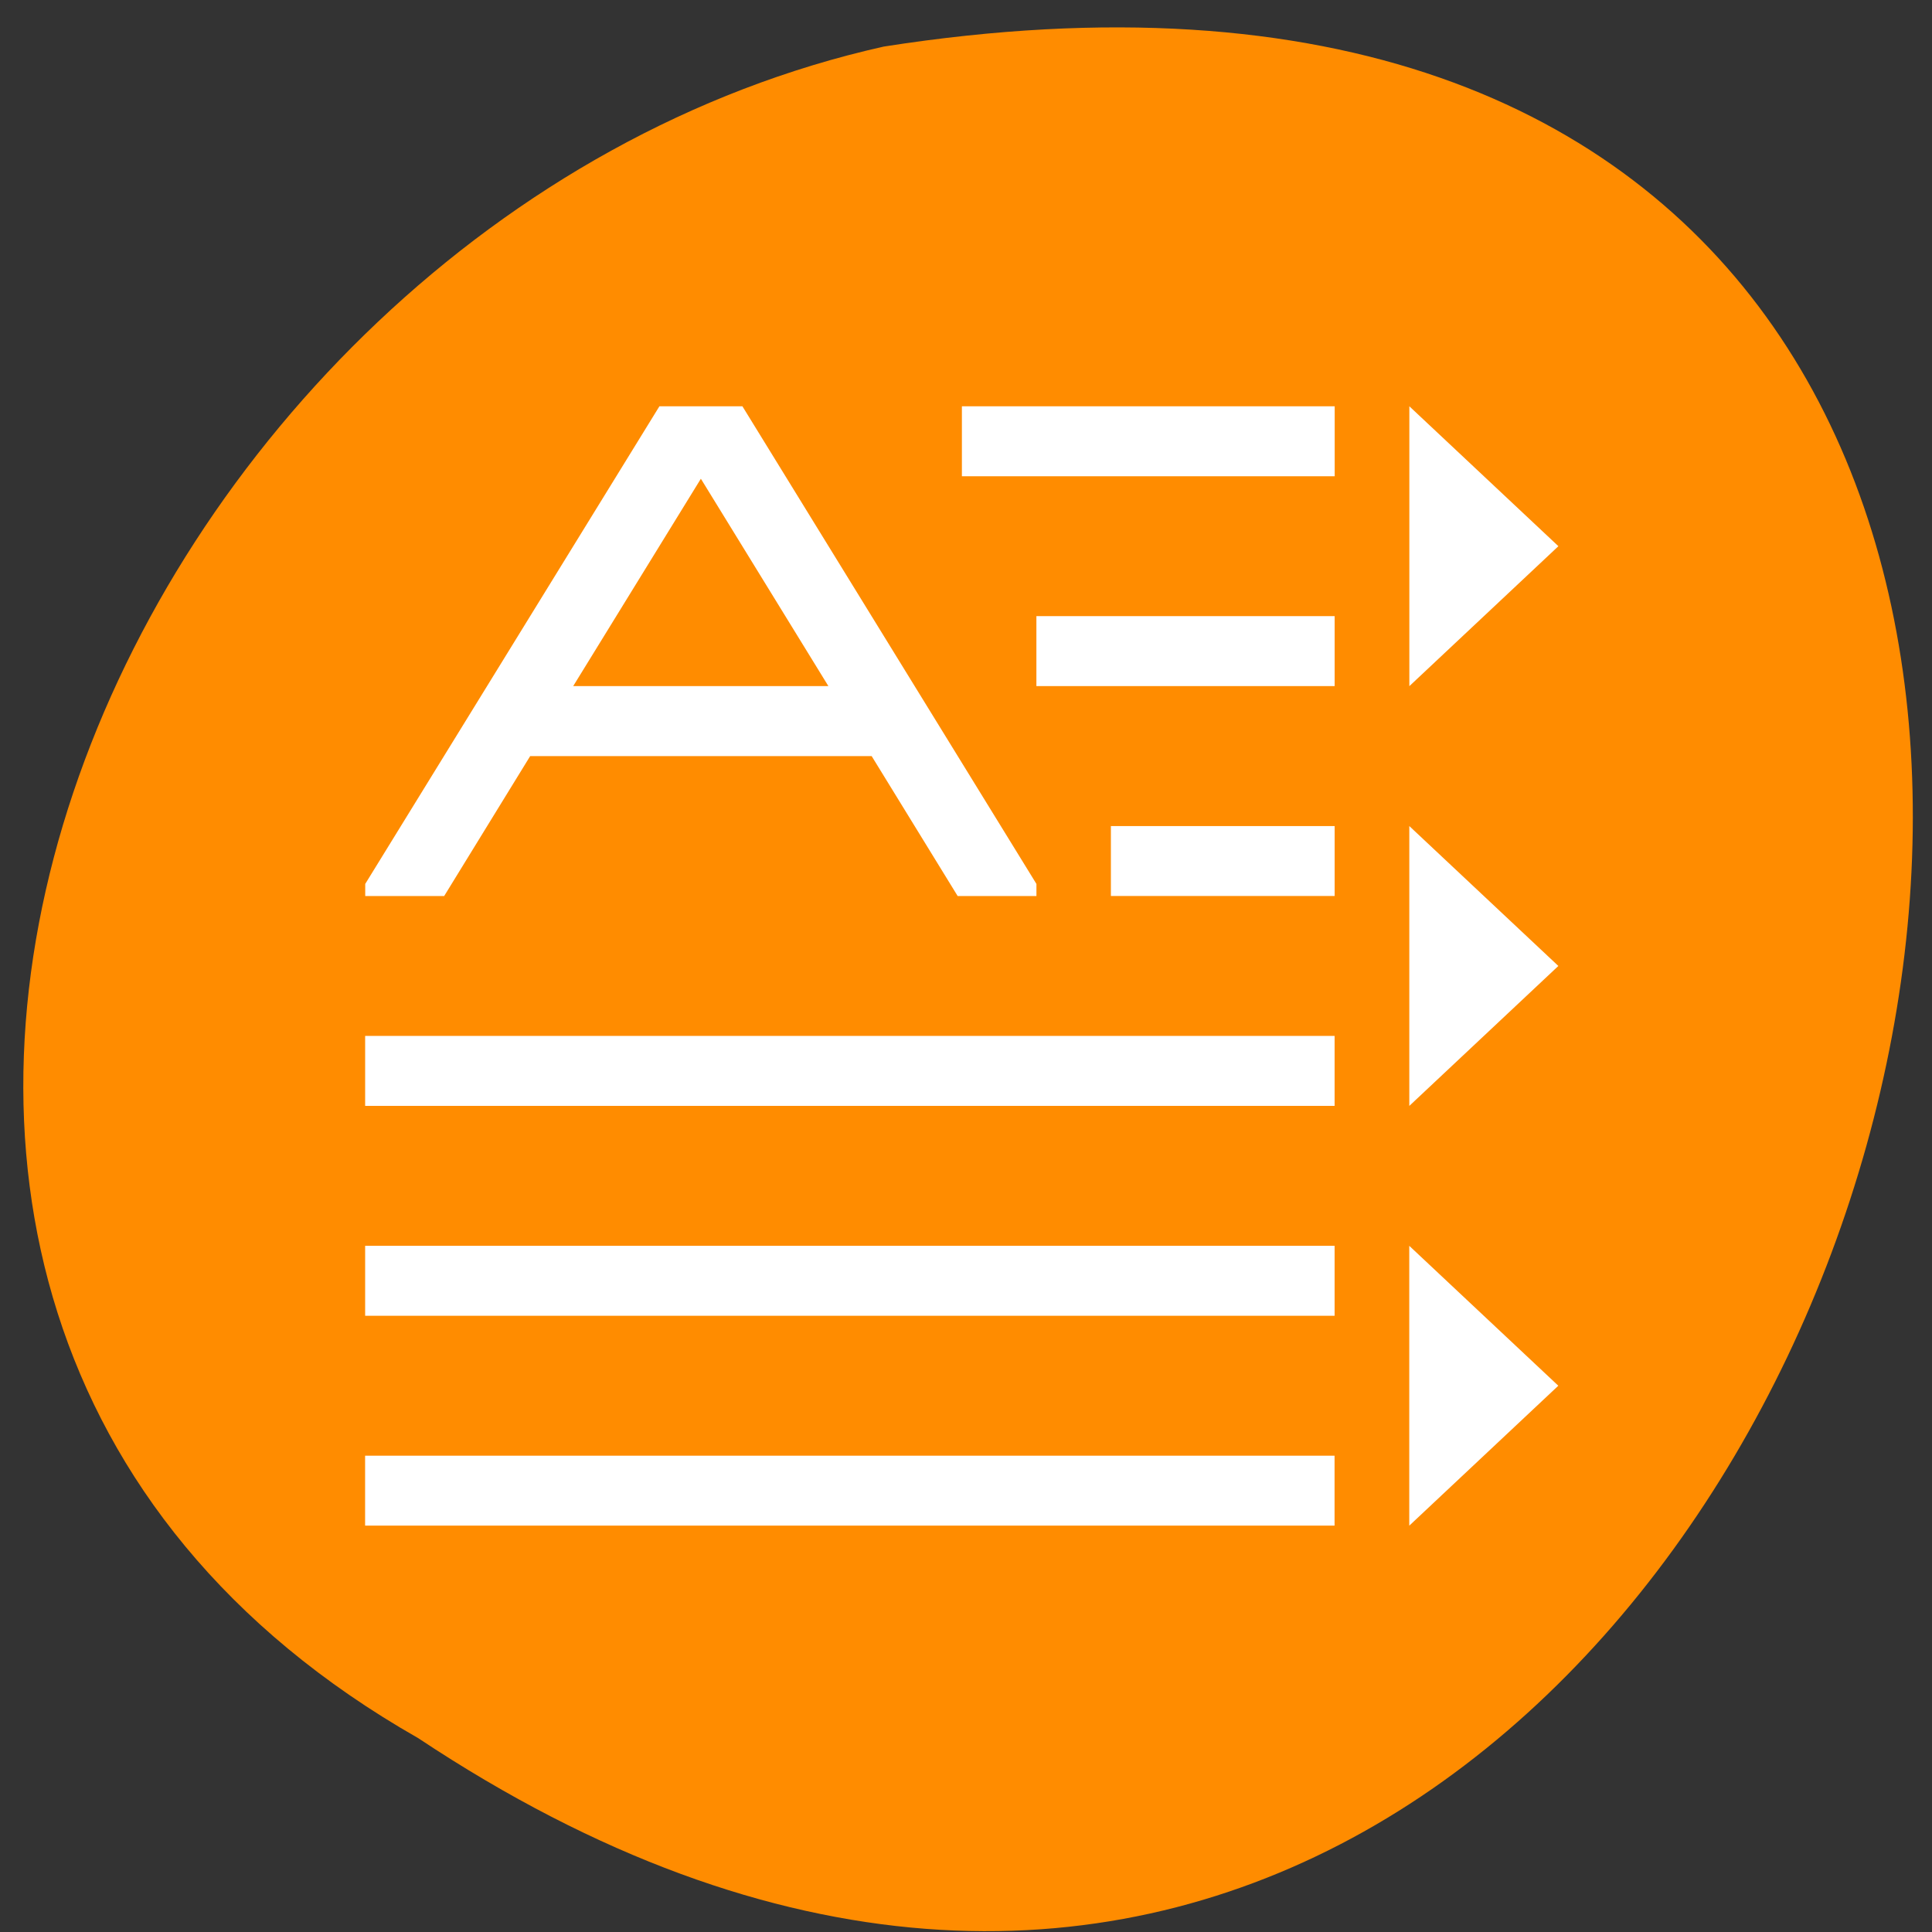 <svg xmlns="http://www.w3.org/2000/svg" viewBox="0 0 48 48"><rect x="0" y="0" width="48" height="48" fill="#333333" stroke="none"/><path d="m 10.391 43.184 c 35.785 23.789 56.305 -49.027 11.566 -42.027 c -19.117 4.277 -30.719 31.117 -11.566 42.027" style="fill:#ff8c00"/><path d="m 16.383 10.094 l -7.309 11.867 v 0.301 h 1.961 l 2.137 -3.477 h 8.484 l 2.137 3.477 h 1.957 v -0.301 l -7.305 -11.867 m 5.453 0 v 1.738 h 9.262 v -1.738 m 1.855 0 v 6.953 l 3.703 -3.477 m -21.305 -1.676 l 3.168 5.152 h -6.34 m 11.508 -1.738 v 1.738 h 7.41 v -1.738 m -5.559 5.215 v 1.738 h 5.559 v -1.738 m 1.855 0 v 6.953 l 3.703 -3.477 m -29.645 1.738 v 1.738 h 24.086 v -1.738 m -24.086 5.215 v 1.738 h 24.086 v -1.738 m 1.855 0 v 6.953 l 3.703 -3.477 m -29.645 1.738 v 1.738 h 24.086 v -1.738" style="fill:#fff"/></svg>